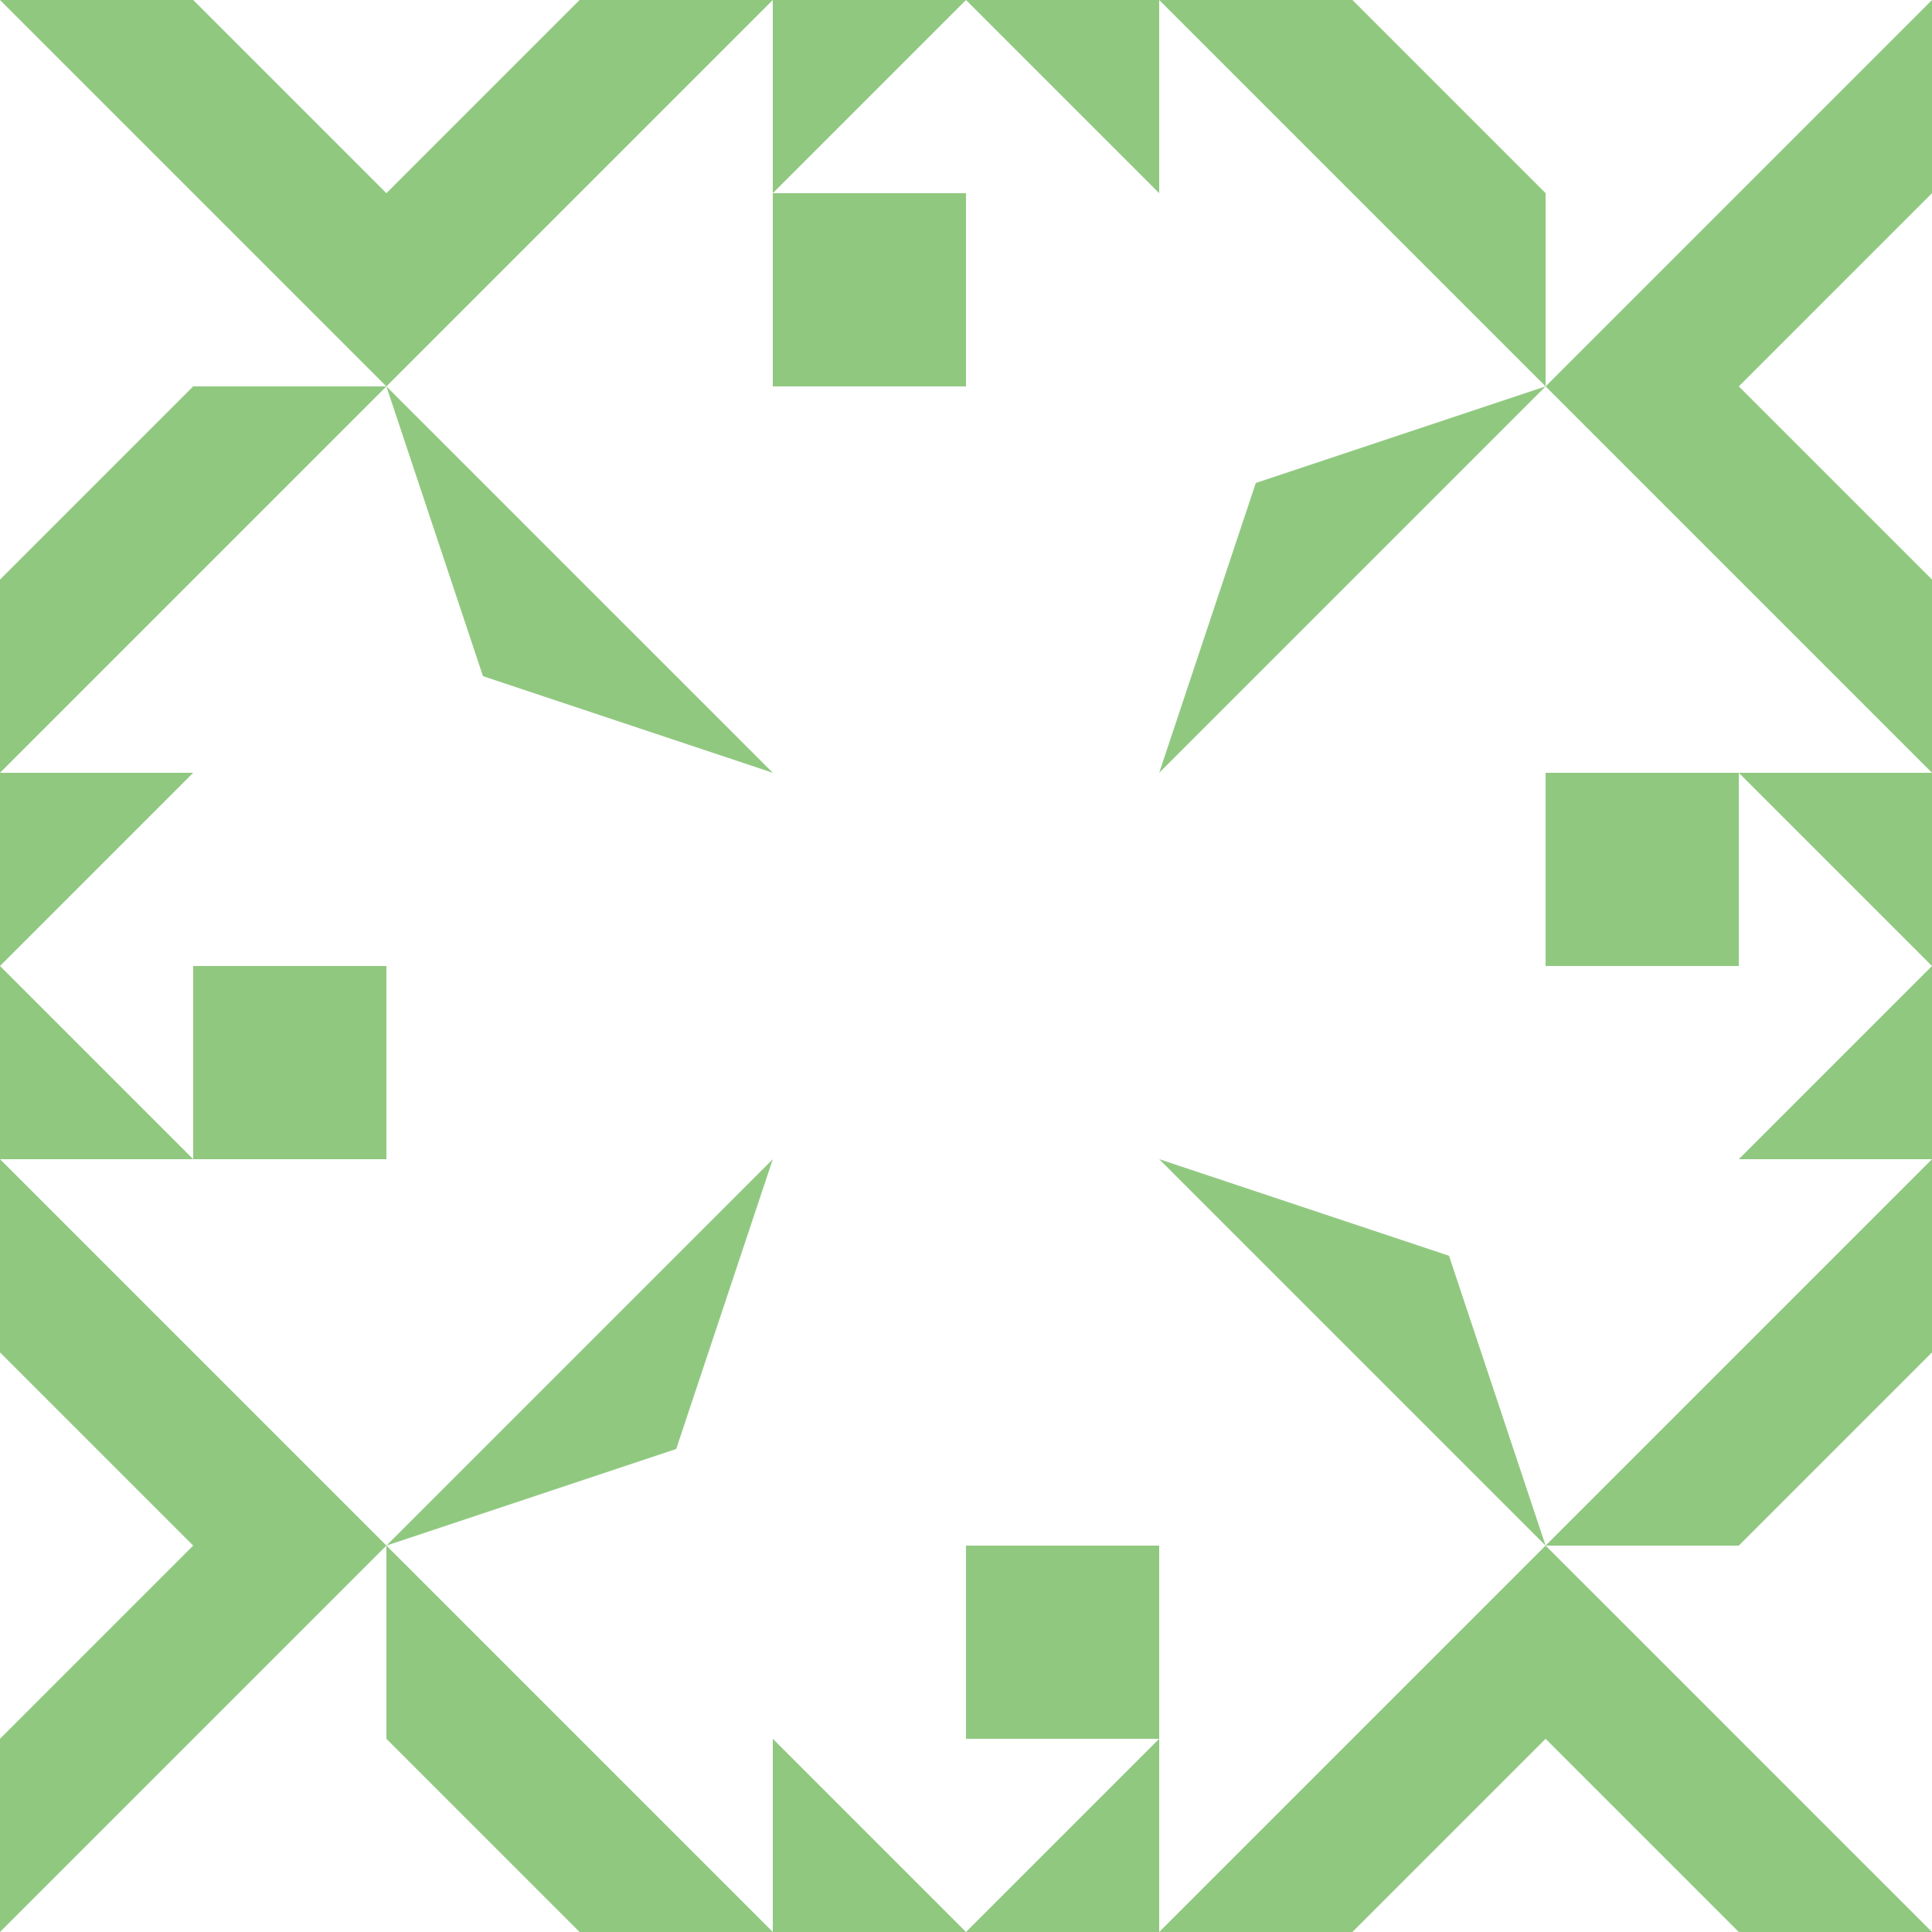 <?xml version="1.0" standalone="no"?>
<!DOCTYPE svg PUBLIC
   "-//W3C//DTD SVG 1.1/EN"
   "http://www.w3.org/Graphics/SVG/1.1/DTD/svg11.dtd">

<svg width="600" height="600" version="1.1"
     xmlns="http://www.w3.org/2000/svg">
  <title>a boring SVG shape</title>
  <desc>
    Lua generator commit: 2472d776
    Generated from hex: 9661430c f899ab86
    2 2 shape=1 turn=0 invert=1
    1 1 shape=2 turn=3 invert=0
    3 1 shape=2 turn=4 invert=0
    3 3 shape=2 turn=5 invert=0
    1 3 shape=2 turn=6 invert=0
    2 1 shape=1 turn=2 invert=1
    3 2 shape=1 turn=3 invert=1
    2 3 shape=1 turn=4 invert=1
    1 2 shape=1 turn=5 invert=1
    0 0 shape=7 turn=0 invert=0
    4 0 shape=7 turn=1 invert=0
    4 4 shape=7 turn=2 invert=0
    0 4 shape=7 turn=3 invert=0
    2 0 shape=8 turn=2 invert=1
    4 2 shape=8 turn=3 invert=1
    2 4 shape=8 turn=4 invert=1
    0 2 shape=8 turn=5 invert=1
    1 0 shape=7 turn=3 invert=0
    3 0 shape=7 turn=4 invert=0
    4 1 shape=7 turn=4 invert=0
    4 3 shape=7 turn=5 invert=0
    3 4 shape=7 turn=5 invert=0
    1 4 shape=7 turn=6 invert=0
    0 3 shape=7 turn=6 invert=0
    0 1 shape=7 turn=3 invert=0
  </desc>
  <path d="M 240 240 L 360 240 L 360 360 L 240 360 Z M 240 240 L 240 360 L 360 360 L 360 240 Z" fill="#90c880" />
  <path d="M 120 120 L 240 240 L 150 210 Z" fill="#90c880" />
  <path d="M 480 120 L 360 240 L 390 150 Z" fill="#90c880" />
  <path d="M 480 480 L 360 360 L 450 390 Z" fill="#90c880" />
  <path d="M 120 480 L 240 360 L 210 450 Z" fill="#90c880" />
  <path d="M 360 240 L 240 240 L 240 120 L 360 120 Z M 360 240 L 360 120 L 240 120 L 240 240 Z" fill="#90c880" />
  <path d="M 360 360 L 360 240 L 480 240 L 480 360 Z M 360 360 L 480 360 L 480 240 L 360 240 Z" fill="#90c880" />
  <path d="M 240 360 L 360 360 L 360 480 L 240 480 Z M 240 360 L 240 480 L 360 480 L 360 360 Z" fill="#90c880" />
  <path d="M 240 240 L 240 360 L 120 360 L 120 240 Z M 240 240 L 120 240 L 120 360 L 240 360 Z" fill="#90c880" />
  <path d="M 0 0 L 60 0 L 120 60 L 120 120 Z" fill="#90c880" />
  <path d="M 600 0 L 600 60 L 540 120 L 480 120 Z" fill="#90c880" />
  <path d="M 600 600 L 540 600 L 480 540 L 480 480 Z" fill="#90c880" />
  <path d="M 0 600 L 0 540 L 60 480 L 120 480 Z" fill="#90c880" />
  <path d="M 360 120 L 300 120 L 300 60 L 240 60 L 300 0 L 360 60 Z M 360 120 L 360 0 L 240 0 L 240 120 Z" fill="#90c880" />
  <path d="M 480 360 L 480 300 L 540 300 L 540 240 L 600 300 L 540 360 Z M 480 360 L 600 360 L 600 240 L 480 240 Z" fill="#90c880" />
  <path d="M 240 480 L 300 480 L 300 540 L 360 540 L 300 600 L 240 540 Z M 240 480 L 240 600 L 360 600 L 360 480 Z" fill="#90c880" />
  <path d="M 120 240 L 120 300 L 60 300 L 60 360 L 0 300 L 60 240 Z M 120 240 L 0 240 L 0 360 L 120 360 Z" fill="#90c880" />
  <path d="M 120 120 L 120 60 L 180 0 L 240 0 Z" fill="#90c880" />
  <path d="M 360 0 L 420 0 L 480 60 L 480 120 Z" fill="#90c880" />
  <path d="M 480 120 L 540 120 L 600 180 L 600 240 Z" fill="#90c880" />
  <path d="M 600 360 L 600 420 L 540 480 L 480 480 Z" fill="#90c880" />
  <path d="M 480 480 L 480 540 L 420 600 L 360 600 Z" fill="#90c880" />
  <path d="M 240 600 L 180 600 L 120 540 L 120 480 Z" fill="#90c880" />
  <path d="M 120 480 L 60 480 L 0 420 L 0 360 Z" fill="#90c880" />
  <path d="M 0 240 L 0 180 L 60 120 L 120 120 Z" fill="#90c880" />
</svg>
